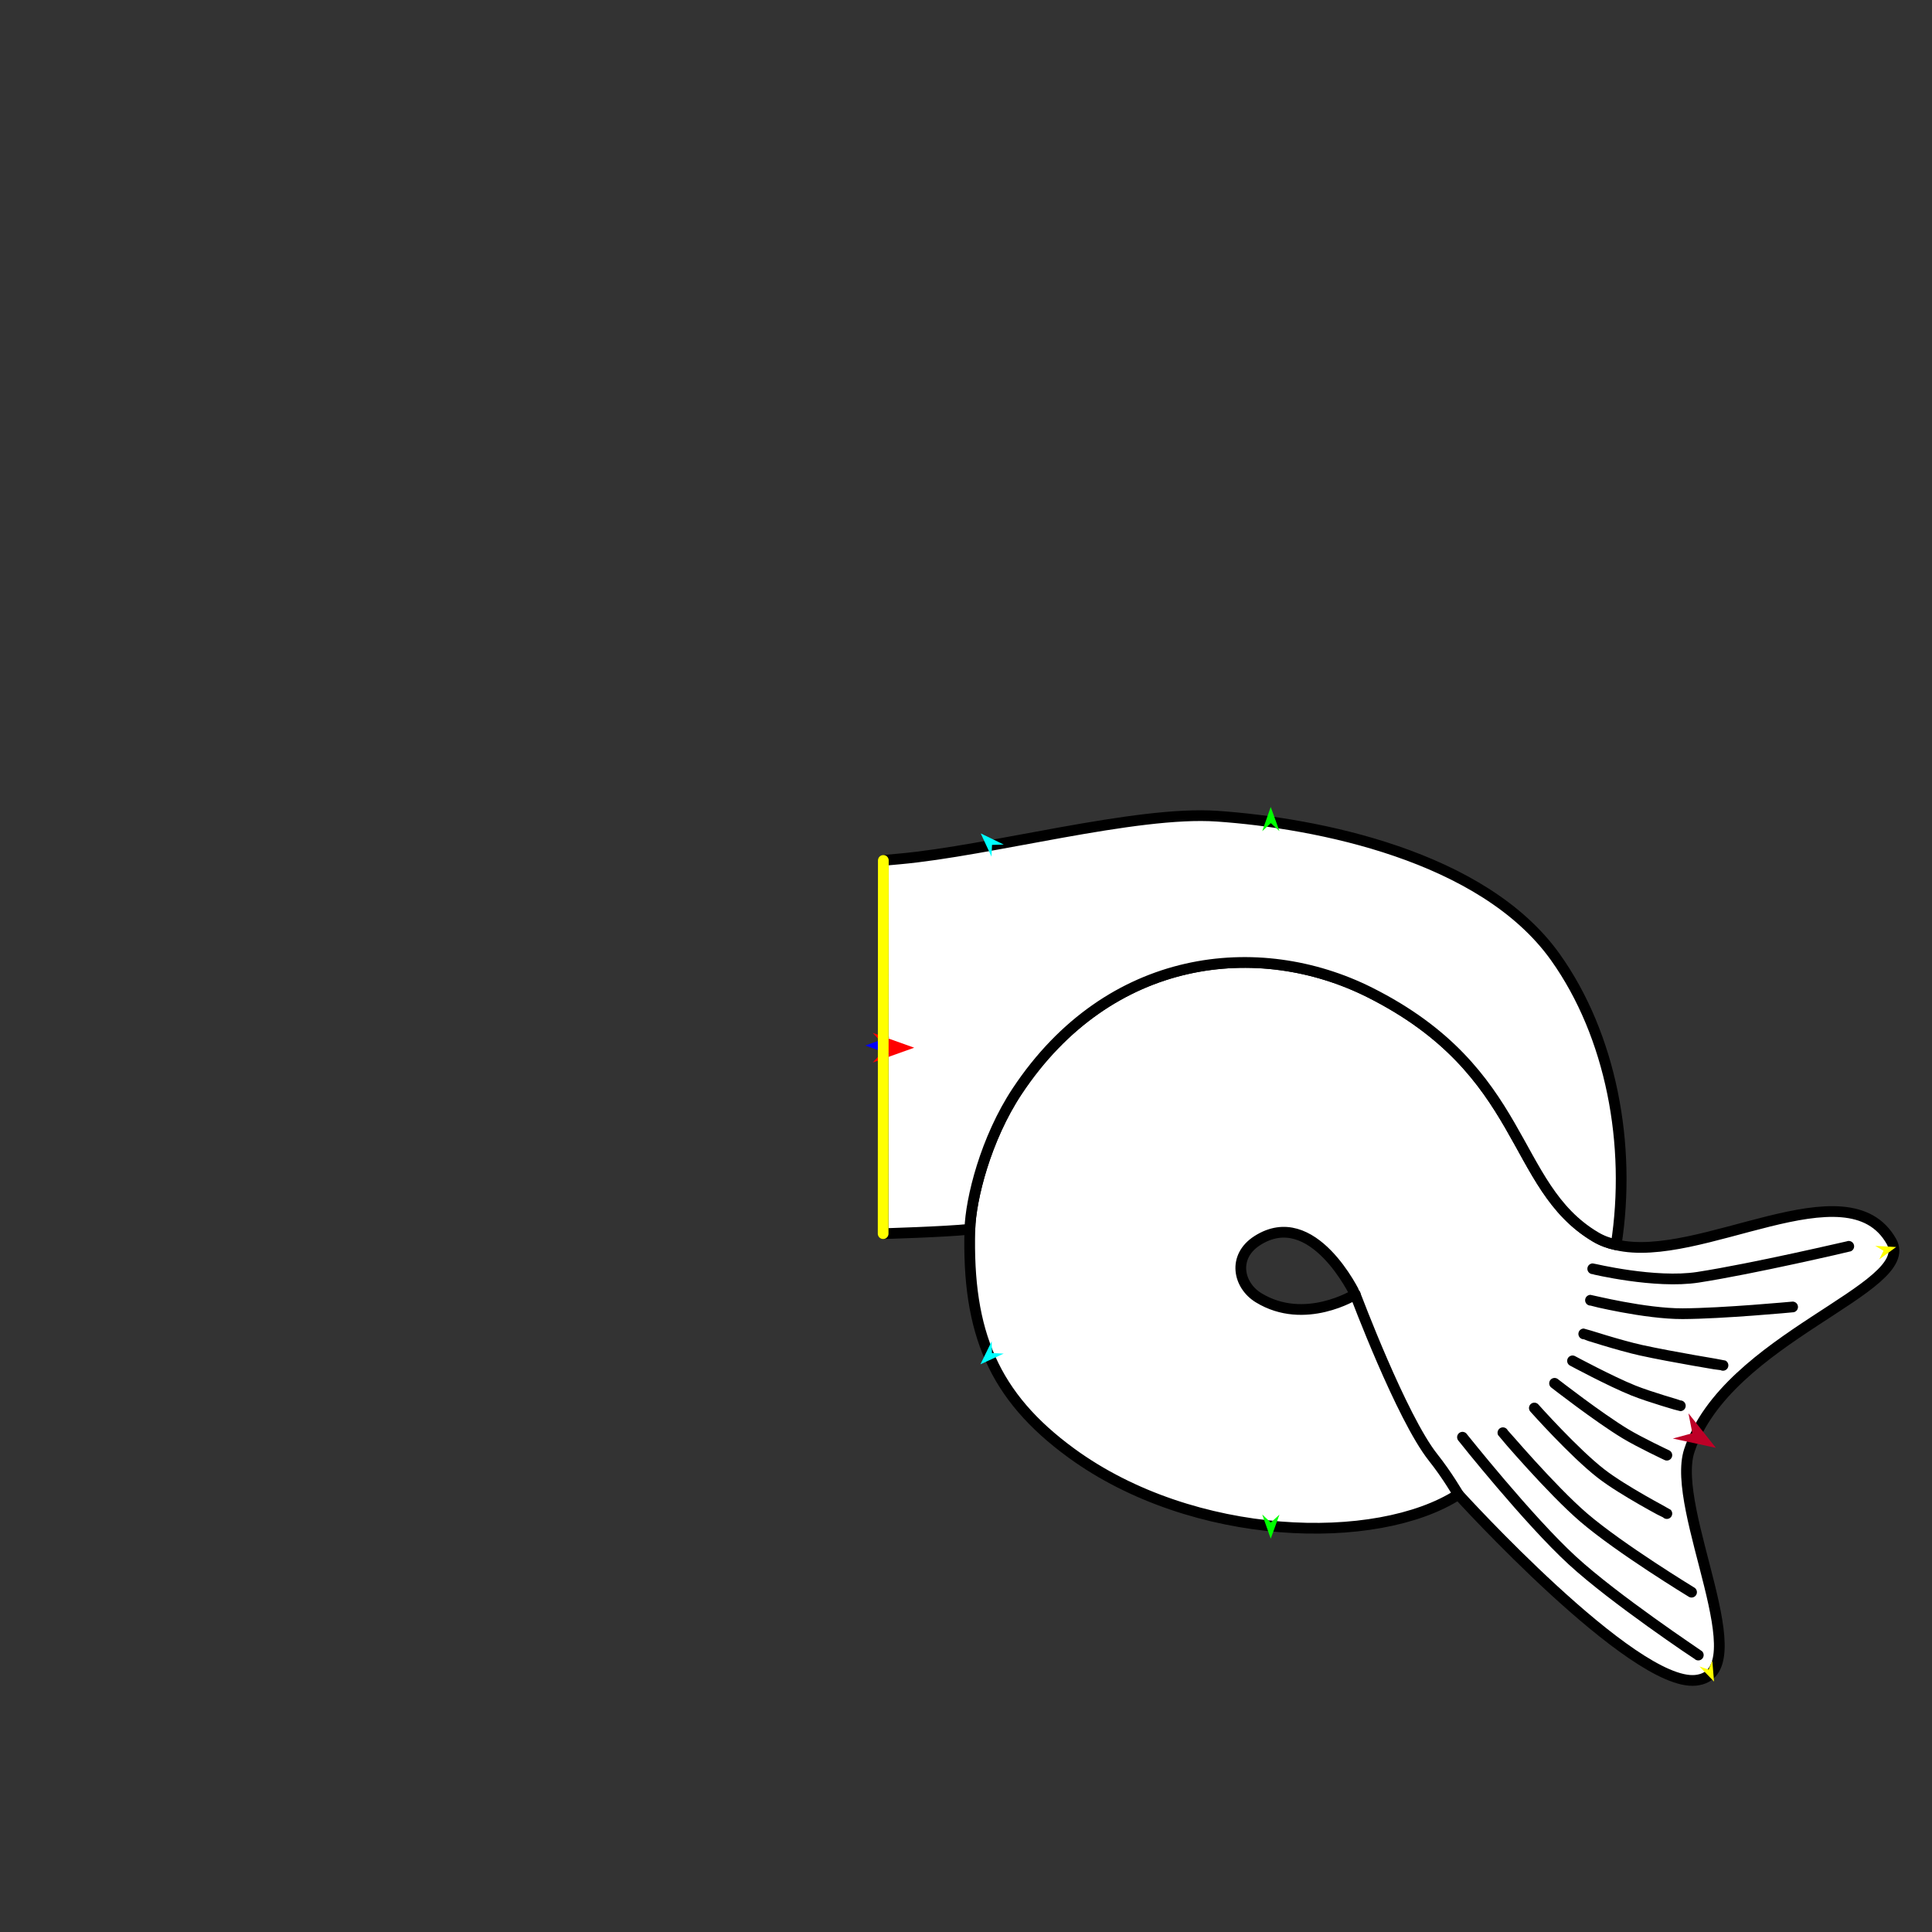 <?xml version="1.0" encoding="utf-8"?>
<!-- Generator: Moho 13.5 build 20210422 -->
<!DOCTYPE svg PUBLIC "-//W3C//DTD SVG 1.1//EN" "http://www.w3.org/Graphics/SVG/1.1/DTD/svg11.dtd">
<svg version="1.1" id="Frame_0" xmlns="http://www.w3.org/2000/svg" xmlns:xlink="http://www.w3.org/1999/xlink" width="720px" height="720px">
<rect width="100%" height="100%" fill="#333333" stroke="none"/>
<g id="halves">
<g id="capricorn_tail">
<g id="capricorn_tail">
<path fill="#ffffff" fill-rule="evenodd" stroke="#000000" stroke-width="4" stroke-linecap="round" stroke-linejoin="round" d="M 399.240 541.506 C 444.760 574.727 513.150 576.485 543.485 556.934 C 543.498 556.947 608.499 628.578 631.912 626.204 C 656.026 623.758 622.294 562.658 629.546 540.630 C 643.421 498.483 714.773 480.233 704.892 462.685 C 688.522 433.612 633.561 471.275 602.291 463.902 C 599.428 463.304 596.875 462.325 594.542 460.934 C 562.736 441.965 569.345 399.389 510.466 369.851 C 469.175 349.137 413.390 354.961 379.097 406.634 C 367.296 424.416 361.747 446.900 361.440 458.113 C 360.388 496.560 370.289 520.377 399.240 541.506 M 468.505 462.374 C 489.254 449.025 505.060 482.383 505.063 482.386 C 505.060 482.386 486.268 494.162 469.031 483.627 C 461.423 478.976 459.260 468.322 468.505 462.374 Z"/>
<path fill="none" stroke="#ffffff" stroke-width="1" stroke-linecap="butt" stroke-linejoin="round" d="M 379.097 406.634 C 367.296 424.416 361.747 446.900 361.440 458.113 "/>
<path fill="none" stroke="#ffffff" stroke-width="1" stroke-linecap="butt" stroke-linejoin="round" d="M 602.291 463.902 C 599.428 463.304 596.875 462.325 594.542 460.934 "/>
<path fill="none" stroke="#ffffff" stroke-width="1" stroke-linecap="butt" stroke-linejoin="round" d="M 594.542 460.934 C 562.736 441.965 569.345 399.389 510.466 369.851 "/>
<path fill="none" stroke="#ffffff" stroke-width="1" stroke-linecap="butt" stroke-linejoin="round" d="M 510.466 369.851 C 469.175 349.137 413.390 354.961 379.097 406.634 "/>
<path fill="#ffffff" fill-rule="evenodd" stroke="#000000" stroke-width="4" stroke-linecap="round" stroke-linejoin="round" d="M 379.097 406.634 C 367.296 424.416 361.747 446.900 361.440 458.113 C 352.006 459.102 329.118 459.751 329.115 459.751 C 329.115 459.737 329.190 320.662 329.190 320.648 C 329.190 320.648 334.224 320.186 335.184 320.100 C 369.118 317.063 423.306 302.079 453.539 304.166 C 490.766 306.737 552.685 318.855 579.654 356.714 C 600.467 385.931 608.069 426.669 602.291 463.902 C 599.428 463.304 596.875 462.325 594.542 460.934 C 562.736 441.965 569.345 399.389 510.466 369.851 C 469.175 349.137 413.390 354.961 379.097 406.634 Z"/>
<path fill="none" stroke="#000000" stroke-width="4" stroke-linecap="round" stroke-linejoin="round" d="M 505.063 482.386 C 505.066 482.392 522.263 528.281 534.073 543.141 C 522.263 528.281 505.066 482.392 505.063 482.386 M 534.073 543.141 C 539.390 549.830 543.472 556.940 543.485 556.934 "/>
<path fill="none" stroke="#000000" stroke-width="4" stroke-linecap="round" stroke-linejoin="round" d="M 545.025 535.609 C 545.029 535.613 569.482 566.406 585.984 581.563 C 601.713 596.010 632.899 616.788 632.904 616.792 M 560.090 533.934 C 560.093 533.938 578.169 555.229 590.253 565.584 C 603.745 577.145 630.389 593.355 630.393 593.358 M 571.807 524.728 C 571.810 524.731 586.663 541.413 596.709 549.194 C 604.951 555.577 621.184 564.063 621.187 564.065 M 579.340 515.522 C 579.343 515.524 595.615 528.194 605.691 534.287 C 611.125 537.573 621.185 542.303 621.187 542.304 M 593.568 472.838 C 593.572 472.838 616.805 478.472 632.775 476.002 C 653.414 472.810 688.974 464.470 688.979 464.468 M 592.731 484.555 C 592.734 484.556 613.071 489.633 627.069 489.577 C 642.016 489.516 668.052 487.066 668.056 487.066 M 590.220 497.110 C 590.222 497.110 603.646 501.454 611.520 503.185 C 623.372 505.791 642.107 508.826 642.110 508.827 M 586.035 507.153 C 586.037 507.154 600.194 514.779 608.716 518.200 C 614.930 520.694 626.206 523.891 626.208 523.891 "/>
</g>
<g id="specs_2">
<path fill="#ff0000" fill-rule="evenodd" stroke="none" d="M 340.699 390.449 C 340.698 390.448 325.229 384.924 325.228 384.923 C 325.228 384.924 330.368 390.448 330.369 390.449 C 330.368 390.449 325.228 395.974 325.228 395.974 C 325.229 395.974 340.698 390.449 340.699 390.449 Z"/>
<path fill="#0000ff" fill-rule="evenodd" stroke="none" d="M 322.474 389.633 C 322.475 389.633 331.460 386.424 331.461 386.424 C 331.461 386.424 328.475 389.633 328.475 389.633 C 328.475 389.634 331.461 392.842 331.461 392.843 C 331.460 392.842 322.475 389.634 322.474 389.633 Z"/>
<path fill="#00ff00" fill-rule="evenodd" stroke="none" d="M 473.562 573.413 C 473.562 573.412 476.816 564.443 476.817 564.442 C 476.816 564.442 473.592 567.412 473.592 567.412 C 473.592 567.412 470.398 564.410 470.397 564.410 C 470.398 564.411 473.561 573.412 473.562 573.413 Z"/>
<path fill="#00ffff" fill-rule="evenodd" stroke="none" d="M 365.382 508.433 C 365.383 508.433 374.054 504.450 374.054 504.450 C 374.054 504.450 369.676 504.241 369.675 504.240 C 369.675 504.240 369.569 499.858 369.569 499.858 C 369.569 499.859 365.383 508.433 365.382 508.433 Z"/>
<path fill="#00ffff" fill-rule="evenodd" stroke="none" d="M 365.489 310.590 C 365.489 310.590 374.078 314.746 374.079 314.746 C 374.079 314.746 369.697 314.868 369.697 314.868 C 369.697 314.868 369.503 319.247 369.503 319.248 C 369.502 319.247 365.489 310.591 365.489 310.590 Z"/>
<path fill="#00ff00" fill-rule="evenodd" stroke="none" d="M 473.562 300.750 C 473.562 300.751 476.816 309.721 476.817 309.722 C 476.816 309.721 473.592 306.752 473.592 306.751 C 473.592 306.752 470.398 309.753 470.397 309.754 C 470.398 309.753 473.561 300.751 473.562 300.750 Z"/>
<path fill="#ffff00" fill-rule="evenodd" stroke="none" d="M 706.643 464.730 C 706.642 464.730 698.843 464.300 698.843 464.300 C 698.843 464.300 701.932 466.125 701.933 466.125 C 701.933 466.125 700.335 469.339 700.335 469.339 C 700.335 469.338 706.642 464.731 706.643 464.730 Z"/>
<path fill="#ffff00" fill-rule="evenodd" stroke="none" d="M 638.768 626.670 C 638.768 626.669 633.340 621.052 633.340 621.051 C 633.340 621.051 636.741 622.194 636.742 622.195 C 636.742 622.194 638.127 618.884 638.127 618.884 C 638.127 618.884 638.768 626.669 638.768 626.670 Z"/>
<path fill="#be0027" fill-rule="evenodd" stroke="none" d="M 639.467 539.573 C 639.466 539.572 629.244 526.714 629.243 526.712 C 629.243 526.713 630.693 534.119 630.693 534.119 C 630.692 534.120 623.410 536.098 623.409 536.098 C 623.411 536.098 639.465 539.573 639.467 539.573 Z"/>
<path fill="none" stroke="#ffff00" stroke-width="4" stroke-linecap="round" stroke-linejoin="round" d="M 329.190 320.648 C 329.190 320.662 329.115 459.737 329.115 459.751 "/>
</g>
</g>
</g>
</svg>
